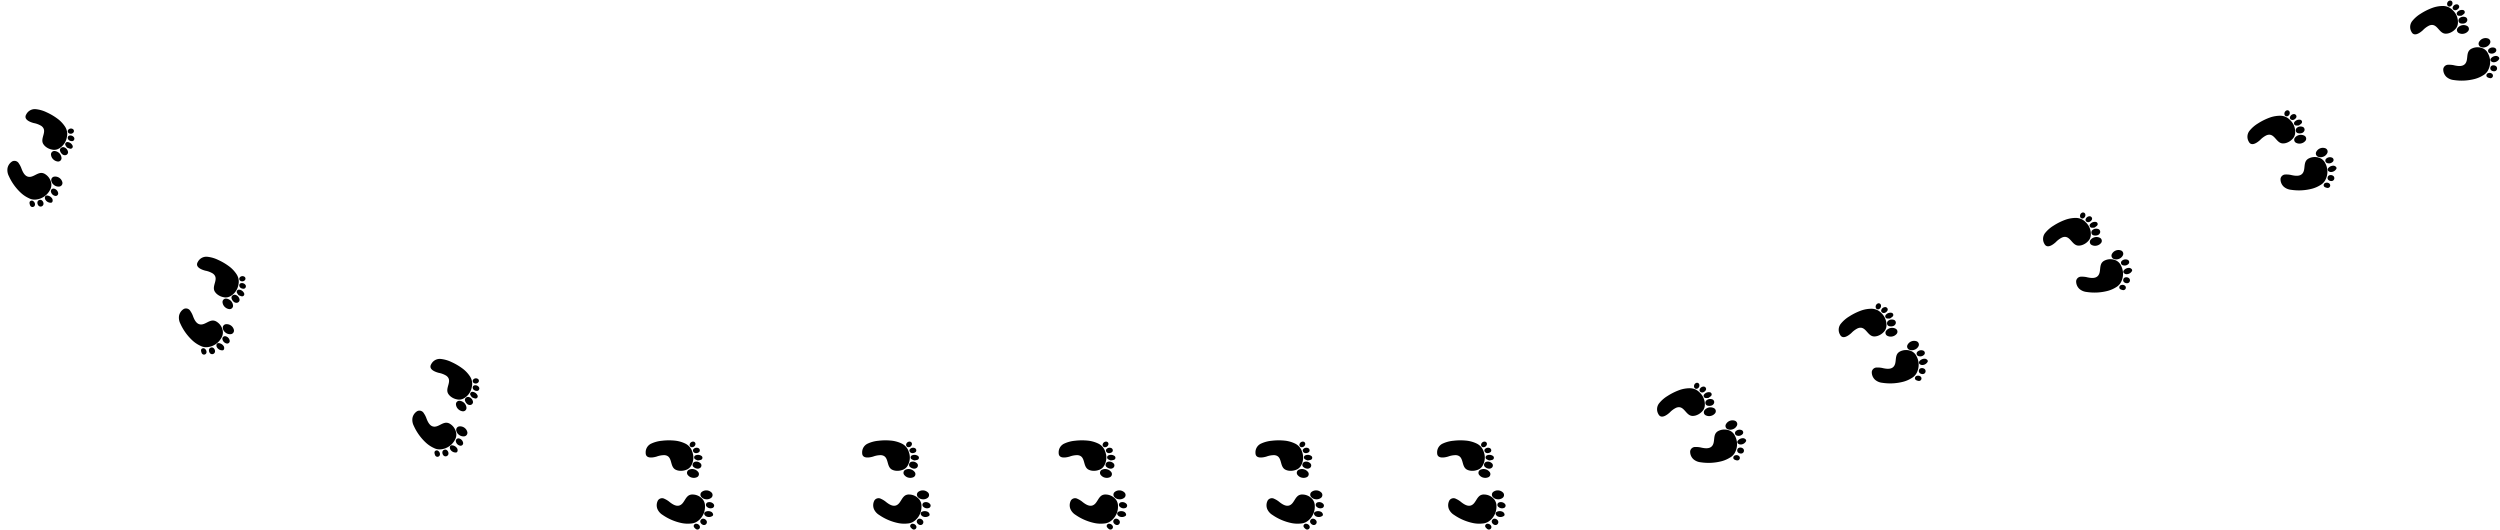 <svg xmlns="http://www.w3.org/2000/svg" width="660.574" height="140.026" viewBox="0 0 660.574 140.026"><g transform="translate(-282.299 -467.054)"><g transform="translate(307.998 506.762) rotate(131)"><g transform="translate(12.061 0)"><path d="M.944.026A.44.44,0,0,1,1.1.133a1.625,1.625,0,0,1,.353,1.7,1.161,1.161,0,0,1-.373.451.524.524,0,0,1-.751-.141A1.732,1.732,0,0,1,.072.624C.166.29.6-.106.944.026Z" transform="translate(5.314 0)"/><path d="M1.442.877v0a.965.965,0,0,1-.11.231c-.21.356-.485.746-.955.545A.639.639,0,0,1,0,1.008,1.028,1.028,0,0,1,.454.117.663.663,0,0,1,1.442.877Z" transform="translate(9.171 2.841)"/><path d="M7.985,5.3a13.715,13.715,0,0,1-1.254,5.434,3.46,3.46,0,0,1-1.305,1.621,2.7,2.7,0,0,1-2.273.245,1.327,1.327,0,0,1-.686-1.646,5.71,5.71,0,0,1,.618-1.507c.417-.8.915-1.907.357-2.77C2.784,5.66,1.247,5.709.45,4.8a1.9,1.9,0,0,1-.408-.969A3.517,3.517,0,0,1,.787,1.072,2.719,2.719,0,0,1,2.459.113a4.7,4.7,0,0,1,4.109,1.04,3.317,3.317,0,0,1,1.1,1.784A8.077,8.077,0,0,1,7.985,5.3Z" transform="translate(1.687 2.41)"/><path d="M2.367,1.626a1.763,1.763,0,0,1-.355,1.182A.925.925,0,0,1,.62,2.95,1.964,1.964,0,0,1,.387.35.942.942,0,0,1,1.836.331,1.878,1.878,0,0,1,2.367,1.626Z" transform="translate(0 1.034)"/><path d="M1.609,1.03a1.426,1.426,0,0,1-.225.787.687.687,0,0,1-1.2.033A1.444,1.444,0,0,1,.31.255.669.669,0,0,1,1.455.41,1.417,1.417,0,0,1,1.609,1.03Z" transform="translate(2.915 0.148)"/><path d="M.9,0a.752.752,0,0,1,.731.867A1.179,1.179,0,0,1,1.21,1.6.7.7,0,0,1,.4,1.668a.7.7,0,0,1-.4-.7,1.1,1.1,0,0,1,.4-.8A.723.723,0,0,1,.9,0Z" transform="translate(7.528 1.277)"/></g><g transform="translate(0 5.297)"><path d="M7.662,3.27v.02a2.932,2.932,0,0,1-.112.826C7.019,5.908,4.064,5.408,4.278,7.686a5.832,5.832,0,0,0,.73,1.976c.473.955,1.116,2.74-.436,3.018a2.545,2.545,0,0,1-2.365-.632,2.121,2.121,0,0,1-.306-.357A8.551,8.551,0,0,1,.647,9,15.4,15.4,0,0,1,.005,5.319,8.384,8.384,0,0,1,.3,2.852,3.551,3.551,0,0,1,2.126.609,4.27,4.27,0,0,1,5.715.232,2.47,2.47,0,0,1,7.152,1.455,3.786,3.786,0,0,1,7.662,3.27Z" transform="translate(0.566 2.408)"/><path d="M2.286,1.537a1.935,1.935,0,0,1-.472,1.3.9.9,0,0,1-1.419.016A2.015,2.015,0,0,1,.584.243a.9.9,0,0,1,1.4.218A1.973,1.973,0,0,1,2.286,1.537Z" transform="translate(7.153 0.248)"/><path d="M1.817.914a1.821,1.821,0,0,1-.231,1.015A.733.733,0,0,1,.9,2.353a.878.878,0,0,1-.76-.474A1.547,1.547,0,0,1,.416.187a.8.8,0,0,1,1.16.14A1.012,1.012,0,0,1,1.817.914Z" transform="translate(5.035 0)"/><path d="M1.493,1.11a4.018,4.018,0,0,1-.163.665A.585.585,0,0,1,.262,1.9,1.616,1.616,0,0,1,.133.38.583.583,0,0,1,1.214.351,4.448,4.448,0,0,1,1.493,1.11Z" transform="translate(3.202 0.09)"/><path d="M1.463.98a.777.777,0,0,1-.242.646.575.575,0,0,1-.789.035A1.129,1.129,0,0,1,.018.574.656.656,0,0,1,.544.016a.607.607,0,0,1,.644.274A1.253,1.253,0,0,1,1.463.98Z" transform="translate(1.423 1.109)"/><path d="M.609,0a.925.925,0,0,1,.919.834.605.605,0,0,1-.59.66A.925.925,0,0,1,0,.679.606.606,0,0,1,.609,0Z" transform="translate(0 2.54)"/></g></g><g transform="translate(353.321 545.762) rotate(131)"><g transform="translate(12.061 0)"><path d="M.944.026A.44.44,0,0,1,1.1.133a1.625,1.625,0,0,1,.353,1.7,1.161,1.161,0,0,1-.373.451.524.524,0,0,1-.751-.141A1.732,1.732,0,0,1,.072.624C.166.29.6-.106.944.026Z" transform="translate(5.314 0)"/><path d="M1.442.877v0a.965.965,0,0,1-.11.231c-.21.356-.485.746-.955.545A.639.639,0,0,1,0,1.008,1.028,1.028,0,0,1,.454.117.663.663,0,0,1,1.442.877Z" transform="translate(9.171 2.841)"/><path d="M7.985,5.3a13.715,13.715,0,0,1-1.254,5.434,3.46,3.46,0,0,1-1.305,1.621,2.7,2.7,0,0,1-2.273.245,1.327,1.327,0,0,1-.686-1.646,5.71,5.71,0,0,1,.618-1.507c.417-.8.915-1.907.357-2.77C2.784,5.66,1.247,5.709.45,4.8a1.9,1.9,0,0,1-.408-.969A3.517,3.517,0,0,1,.787,1.072,2.719,2.719,0,0,1,2.459.113a4.7,4.7,0,0,1,4.109,1.04,3.317,3.317,0,0,1,1.1,1.784A8.077,8.077,0,0,1,7.985,5.3Z" transform="translate(1.687 2.41)"/><path d="M2.367,1.626a1.763,1.763,0,0,1-.355,1.182A.925.925,0,0,1,.62,2.95,1.964,1.964,0,0,1,.387.35.942.942,0,0,1,1.836.331,1.878,1.878,0,0,1,2.367,1.626Z" transform="translate(0 1.034)"/><path d="M1.609,1.03a1.426,1.426,0,0,1-.225.787.687.687,0,0,1-1.2.033A1.444,1.444,0,0,1,.31.255.669.669,0,0,1,1.455.41,1.417,1.417,0,0,1,1.609,1.03Z" transform="translate(2.915 0.148)"/><path d="M.9,0a.752.752,0,0,1,.731.867A1.179,1.179,0,0,1,1.21,1.6.7.7,0,0,1,.4,1.668a.7.7,0,0,1-.4-.7,1.1,1.1,0,0,1,.4-.8A.723.723,0,0,1,.9,0Z" transform="translate(7.528 1.277)"/></g><g transform="translate(0 5.297)"><path d="M7.662,3.27v.02a2.932,2.932,0,0,1-.112.826C7.019,5.908,4.064,5.408,4.278,7.686a5.832,5.832,0,0,0,.73,1.976c.473.955,1.116,2.74-.436,3.018a2.545,2.545,0,0,1-2.365-.632,2.121,2.121,0,0,1-.306-.357A8.551,8.551,0,0,1,.647,9,15.4,15.4,0,0,1,.005,5.319,8.384,8.384,0,0,1,.3,2.852,3.551,3.551,0,0,1,2.126.609,4.27,4.27,0,0,1,5.715.232,2.47,2.47,0,0,1,7.152,1.455,3.786,3.786,0,0,1,7.662,3.27Z" transform="translate(0.566 2.408)"/><path d="M2.286,1.537a1.935,1.935,0,0,1-.472,1.3.9.9,0,0,1-1.419.016A2.015,2.015,0,0,1,.584.243a.9.9,0,0,1,1.4.218A1.973,1.973,0,0,1,2.286,1.537Z" transform="translate(7.153 0.248)"/><path d="M1.817.914a1.821,1.821,0,0,1-.231,1.015A.733.733,0,0,1,.9,2.353a.878.878,0,0,1-.76-.474A1.547,1.547,0,0,1,.416.187a.8.8,0,0,1,1.16.14A1.012,1.012,0,0,1,1.817.914Z" transform="translate(5.035 0)"/><path d="M1.493,1.11a4.018,4.018,0,0,1-.163.665A.585.585,0,0,1,.262,1.9,1.616,1.616,0,0,1,.133.38.583.583,0,0,1,1.214.351,4.448,4.448,0,0,1,1.493,1.11Z" transform="translate(3.202 0.09)"/><path d="M1.463.98a.777.777,0,0,1-.242.646.575.575,0,0,1-.789.035A1.129,1.129,0,0,1,.018.574.656.656,0,0,1,.544.016a.607.607,0,0,1,.644.274A1.253,1.253,0,0,1,1.463.98Z" transform="translate(1.423 1.109)"/><path d="M.609,0a.925.925,0,0,1,.919.834.605.605,0,0,1-.59.66A.925.925,0,0,1,0,.679.606.606,0,0,1,.609,0Z" transform="translate(0 2.54)"/></g></g><g transform="translate(415 572.762) rotate(131)"><g transform="translate(12.061 0)"><path d="M.944.026A.44.44,0,0,1,1.1.133a1.625,1.625,0,0,1,.353,1.7,1.161,1.161,0,0,1-.373.451.524.524,0,0,1-.751-.141A1.732,1.732,0,0,1,.072.624C.166.29.6-.106.944.026Z" transform="translate(5.314 0)"/><path d="M1.442.877v0a.965.965,0,0,1-.11.231c-.21.356-.485.746-.955.545A.639.639,0,0,1,0,1.008,1.028,1.028,0,0,1,.454.117.663.663,0,0,1,1.442.877Z" transform="translate(9.171 2.841)"/><path d="M7.985,5.3a13.715,13.715,0,0,1-1.254,5.434,3.46,3.46,0,0,1-1.305,1.621,2.7,2.7,0,0,1-2.273.245,1.327,1.327,0,0,1-.686-1.646,5.71,5.71,0,0,1,.618-1.507c.417-.8.915-1.907.357-2.77C2.784,5.66,1.247,5.709.45,4.8a1.9,1.9,0,0,1-.408-.969A3.517,3.517,0,0,1,.787,1.072,2.719,2.719,0,0,1,2.459.113a4.7,4.7,0,0,1,4.109,1.04,3.317,3.317,0,0,1,1.1,1.784A8.077,8.077,0,0,1,7.985,5.3Z" transform="translate(1.687 2.41)"/><path d="M2.367,1.626a1.763,1.763,0,0,1-.355,1.182A.925.925,0,0,1,.62,2.95,1.964,1.964,0,0,1,.387.35.942.942,0,0,1,1.836.331,1.878,1.878,0,0,1,2.367,1.626Z" transform="translate(0 1.034)"/><path d="M1.609,1.03a1.426,1.426,0,0,1-.225.787.687.687,0,0,1-1.2.033A1.444,1.444,0,0,1,.31.255.669.669,0,0,1,1.455.41,1.417,1.417,0,0,1,1.609,1.03Z" transform="translate(2.915 0.148)"/><path d="M.9,0a.752.752,0,0,1,.731.867A1.179,1.179,0,0,1,1.21,1.6.7.7,0,0,1,.4,1.668a.7.7,0,0,1-.4-.7,1.1,1.1,0,0,1,.4-.8A.723.723,0,0,1,.9,0Z" transform="translate(7.528 1.277)"/></g><g transform="translate(0 5.297)"><path d="M7.662,3.27v.02a2.932,2.932,0,0,1-.112.826C7.019,5.908,4.064,5.408,4.278,7.686a5.832,5.832,0,0,0,.73,1.976c.473.955,1.116,2.74-.436,3.018a2.545,2.545,0,0,1-2.365-.632,2.121,2.121,0,0,1-.306-.357A8.551,8.551,0,0,1,.647,9,15.4,15.4,0,0,1,.005,5.319,8.384,8.384,0,0,1,.3,2.852,3.551,3.551,0,0,1,2.126.609,4.27,4.27,0,0,1,5.715.232,2.47,2.47,0,0,1,7.152,1.455,3.786,3.786,0,0,1,7.662,3.27Z" transform="translate(0.566 2.408)"/><path d="M2.286,1.537a1.935,1.935,0,0,1-.472,1.3.9.9,0,0,1-1.419.016A2.015,2.015,0,0,1,.584.243a.9.9,0,0,1,1.4.218A1.973,1.973,0,0,1,2.286,1.537Z" transform="translate(7.153 0.248)"/><path d="M1.817.914a1.821,1.821,0,0,1-.231,1.015A.733.733,0,0,1,.9,2.353a.878.878,0,0,1-.76-.474A1.547,1.547,0,0,1,.416.187a.8.8,0,0,1,1.16.14A1.012,1.012,0,0,1,1.817.914Z" transform="translate(5.035 0)"/><path d="M1.493,1.11a4.018,4.018,0,0,1-.163.665A.585.585,0,0,1,.262,1.9,1.616,1.616,0,0,1,.133.38.583.583,0,0,1,1.214.351,4.448,4.448,0,0,1,1.493,1.11Z" transform="translate(3.202 0.09)"/><path d="M1.463.98a.777.777,0,0,1-.242.646.575.575,0,0,1-.789.035A1.129,1.129,0,0,1,.018.574.656.656,0,0,1,.544.016a.607.607,0,0,1,.644.274A1.253,1.253,0,0,1,1.463.98Z" transform="translate(1.423 1.109)"/><path d="M.609,0a.925.925,0,0,1,.919.834.605.605,0,0,1-.59.66A.925.925,0,0,1,0,.679.606.606,0,0,1,.609,0Z" transform="translate(0 2.54)"/></g></g><g transform="translate(473.876 585.22) rotate(100)"><g transform="translate(12.061 0)"><path d="M.944.026A.44.44,0,0,1,1.1.133a1.625,1.625,0,0,1,.353,1.7,1.161,1.161,0,0,1-.373.451.524.524,0,0,1-.751-.141A1.732,1.732,0,0,1,.072.624C.166.29.6-.106.944.026Z" transform="translate(5.314 0)"/><path d="M1.442.877v0a.965.965,0,0,1-.11.231c-.21.356-.485.746-.955.545A.639.639,0,0,1,0,1.008,1.028,1.028,0,0,1,.454.117.663.663,0,0,1,1.442.877Z" transform="translate(9.171 2.841)"/><path d="M7.985,5.3a13.715,13.715,0,0,1-1.254,5.434,3.46,3.46,0,0,1-1.305,1.621,2.7,2.7,0,0,1-2.273.245,1.327,1.327,0,0,1-.686-1.646,5.71,5.71,0,0,1,.618-1.507c.417-.8.915-1.907.357-2.77C2.784,5.66,1.247,5.709.45,4.8a1.9,1.9,0,0,1-.408-.969A3.517,3.517,0,0,1,.787,1.072,2.719,2.719,0,0,1,2.459.113a4.7,4.7,0,0,1,4.109,1.04,3.317,3.317,0,0,1,1.1,1.784A8.077,8.077,0,0,1,7.985,5.3Z" transform="translate(1.687 2.41)"/><path d="M2.367,1.626a1.763,1.763,0,0,1-.355,1.182A.925.925,0,0,1,.62,2.95,1.964,1.964,0,0,1,.387.35.942.942,0,0,1,1.836.331,1.878,1.878,0,0,1,2.367,1.626Z" transform="translate(0 1.034)"/><path d="M1.609,1.03a1.426,1.426,0,0,1-.225.787.687.687,0,0,1-1.2.033A1.444,1.444,0,0,1,.31.255.669.669,0,0,1,1.455.41,1.417,1.417,0,0,1,1.609,1.03Z" transform="translate(2.915 0.148)"/><path d="M.9,0a.752.752,0,0,1,.731.867A1.179,1.179,0,0,1,1.21,1.6.7.7,0,0,1,.4,1.668a.7.7,0,0,1-.4-.7,1.1,1.1,0,0,1,.4-.8A.723.723,0,0,1,.9,0Z" transform="translate(7.528 1.277)"/></g><g transform="translate(0 5.297)"><path d="M7.662,3.27v.02a2.932,2.932,0,0,1-.112.826C7.019,5.908,4.064,5.408,4.278,7.686a5.832,5.832,0,0,0,.73,1.976c.473.955,1.116,2.74-.436,3.018a2.545,2.545,0,0,1-2.365-.632,2.121,2.121,0,0,1-.306-.357A8.551,8.551,0,0,1,.647,9,15.4,15.4,0,0,1,.005,5.319,8.384,8.384,0,0,1,.3,2.852,3.551,3.551,0,0,1,2.126.609,4.27,4.27,0,0,1,5.715.232,2.47,2.47,0,0,1,7.152,1.455,3.786,3.786,0,0,1,7.662,3.27Z" transform="translate(0.566 2.408)"/><path d="M2.286,1.537a1.935,1.935,0,0,1-.472,1.3.9.9,0,0,1-1.419.016A2.015,2.015,0,0,1,.584.243a.9.9,0,0,1,1.4.218A1.973,1.973,0,0,1,2.286,1.537Z" transform="translate(7.153 0.248)"/><path d="M1.817.914a1.821,1.821,0,0,1-.231,1.015A.733.733,0,0,1,.9,2.353a.878.878,0,0,1-.76-.474A1.547,1.547,0,0,1,.416.187a.8.8,0,0,1,1.16.14A1.012,1.012,0,0,1,1.817.914Z" transform="translate(5.035 0)"/><path d="M1.493,1.11a4.018,4.018,0,0,1-.163.665A.585.585,0,0,1,.262,1.9,1.616,1.616,0,0,1,.133.38.583.583,0,0,1,1.214.351,4.448,4.448,0,0,1,1.493,1.11Z" transform="translate(3.202 0.09)"/><path d="M1.463.98a.777.777,0,0,1-.242.646.575.575,0,0,1-.789.035A1.129,1.129,0,0,1,.018.574.656.656,0,0,1,.544.016a.607.607,0,0,1,.644.274A1.253,1.253,0,0,1,1.463.98Z" transform="translate(1.423 1.109)"/><path d="M.609,0a.925.925,0,0,1,.919.834.605.605,0,0,1-.59.66A.925.925,0,0,1,0,.679.606.606,0,0,1,.609,0Z" transform="translate(0 2.54)"/></g></g><g transform="translate(531.076 585.22) rotate(100)"><g transform="translate(12.061 0)"><path d="M.944.026A.44.44,0,0,1,1.1.133a1.625,1.625,0,0,1,.353,1.7,1.161,1.161,0,0,1-.373.451.524.524,0,0,1-.751-.141A1.732,1.732,0,0,1,.072.624C.166.29.6-.106.944.026Z" transform="translate(5.314 0)"/><path d="M1.442.877v0a.965.965,0,0,1-.11.231c-.21.356-.485.746-.955.545A.639.639,0,0,1,0,1.008,1.028,1.028,0,0,1,.454.117.663.663,0,0,1,1.442.877Z" transform="translate(9.171 2.841)"/><path d="M7.985,5.3a13.715,13.715,0,0,1-1.254,5.434,3.46,3.46,0,0,1-1.305,1.621,2.7,2.7,0,0,1-2.273.245,1.327,1.327,0,0,1-.686-1.646,5.71,5.71,0,0,1,.618-1.507c.417-.8.915-1.907.357-2.77C2.784,5.66,1.247,5.709.45,4.8a1.9,1.9,0,0,1-.408-.969A3.517,3.517,0,0,1,.787,1.072,2.719,2.719,0,0,1,2.459.113a4.7,4.7,0,0,1,4.109,1.04,3.317,3.317,0,0,1,1.1,1.784A8.077,8.077,0,0,1,7.985,5.3Z" transform="translate(1.687 2.41)"/><path d="M2.367,1.626a1.763,1.763,0,0,1-.355,1.182A.925.925,0,0,1,.62,2.95,1.964,1.964,0,0,1,.387.35.942.942,0,0,1,1.836.331,1.878,1.878,0,0,1,2.367,1.626Z" transform="translate(0 1.034)"/><path d="M1.609,1.03a1.426,1.426,0,0,1-.225.787.687.687,0,0,1-1.2.033A1.444,1.444,0,0,1,.31.255.669.669,0,0,1,1.455.41,1.417,1.417,0,0,1,1.609,1.03Z" transform="translate(2.915 0.148)"/><path d="M.9,0a.752.752,0,0,1,.731.867A1.179,1.179,0,0,1,1.21,1.6.7.7,0,0,1,.4,1.668a.7.7,0,0,1-.4-.7,1.1,1.1,0,0,1,.4-.8A.723.723,0,0,1,.9,0Z" transform="translate(7.528 1.277)"/></g><g transform="translate(0 5.297)"><path d="M7.662,3.27v.02a2.932,2.932,0,0,1-.112.826C7.019,5.908,4.064,5.408,4.278,7.686a5.832,5.832,0,0,0,.73,1.976c.473.955,1.116,2.74-.436,3.018a2.545,2.545,0,0,1-2.365-.632,2.121,2.121,0,0,1-.306-.357A8.551,8.551,0,0,1,.647,9,15.4,15.4,0,0,1,.005,5.319,8.384,8.384,0,0,1,.3,2.852,3.551,3.551,0,0,1,2.126.609,4.27,4.27,0,0,1,5.715.232,2.47,2.47,0,0,1,7.152,1.455,3.786,3.786,0,0,1,7.662,3.27Z" transform="translate(0.566 2.408)"/><path d="M2.286,1.537a1.935,1.935,0,0,1-.472,1.3.9.9,0,0,1-1.419.016A2.015,2.015,0,0,1,.584.243a.9.9,0,0,1,1.4.218A1.973,1.973,0,0,1,2.286,1.537Z" transform="translate(7.153 0.248)"/><path d="M1.817.914a1.821,1.821,0,0,1-.231,1.015A.733.733,0,0,1,.9,2.353a.878.878,0,0,1-.76-.474A1.547,1.547,0,0,1,.416.187a.8.8,0,0,1,1.16.14A1.012,1.012,0,0,1,1.817.914Z" transform="translate(5.035 0)"/><path d="M1.493,1.11a4.018,4.018,0,0,1-.163.665A.585.585,0,0,1,.262,1.9,1.616,1.616,0,0,1,.133.38.583.583,0,0,1,1.214.351,4.448,4.448,0,0,1,1.493,1.11Z" transform="translate(3.202 0.09)"/><path d="M1.463.98a.777.777,0,0,1-.242.646.575.575,0,0,1-.789.035A1.129,1.129,0,0,1,.018.574.656.656,0,0,1,.544.016a.607.607,0,0,1,.644.274A1.253,1.253,0,0,1,1.463.98Z" transform="translate(1.423 1.109)"/><path d="M.609,0a.925.925,0,0,1,.919.834.605.605,0,0,1-.59.66A.925.925,0,0,1,0,.679.606.606,0,0,1,.609,0Z" transform="translate(0 2.54)"/></g></g><g transform="translate(583 585.22) rotate(100)"><g transform="translate(12.061 0)"><path d="M.944.026A.44.44,0,0,1,1.1.133a1.625,1.625,0,0,1,.353,1.7,1.161,1.161,0,0,1-.373.451.524.524,0,0,1-.751-.141A1.732,1.732,0,0,1,.072.624C.166.29.6-.106.944.026Z" transform="translate(5.314 0)"/><path d="M1.442.877v0a.965.965,0,0,1-.11.231c-.21.356-.485.746-.955.545A.639.639,0,0,1,0,1.008,1.028,1.028,0,0,1,.454.117.663.663,0,0,1,1.442.877Z" transform="translate(9.171 2.841)"/><path d="M7.985,5.3a13.715,13.715,0,0,1-1.254,5.434,3.46,3.46,0,0,1-1.305,1.621,2.7,2.7,0,0,1-2.273.245,1.327,1.327,0,0,1-.686-1.646,5.71,5.71,0,0,1,.618-1.507c.417-.8.915-1.907.357-2.77C2.784,5.66,1.247,5.709.45,4.8a1.9,1.9,0,0,1-.408-.969A3.517,3.517,0,0,1,.787,1.072,2.719,2.719,0,0,1,2.459.113a4.7,4.7,0,0,1,4.109,1.04,3.317,3.317,0,0,1,1.1,1.784A8.077,8.077,0,0,1,7.985,5.3Z" transform="translate(1.687 2.41)"/><path d="M2.367,1.626a1.763,1.763,0,0,1-.355,1.182A.925.925,0,0,1,.62,2.95,1.964,1.964,0,0,1,.387.35.942.942,0,0,1,1.836.331,1.878,1.878,0,0,1,2.367,1.626Z" transform="translate(0 1.034)"/><path d="M1.609,1.03a1.426,1.426,0,0,1-.225.787.687.687,0,0,1-1.2.033A1.444,1.444,0,0,1,.31.255.669.669,0,0,1,1.455.41,1.417,1.417,0,0,1,1.609,1.03Z" transform="translate(2.915 0.148)"/><path d="M.9,0a.752.752,0,0,1,.731.867A1.179,1.179,0,0,1,1.21,1.6.7.7,0,0,1,.4,1.668a.7.7,0,0,1-.4-.7,1.1,1.1,0,0,1,.4-.8A.723.723,0,0,1,.9,0Z" transform="translate(7.528 1.277)"/></g><g transform="translate(0 5.297)"><path d="M7.662,3.27v.02a2.932,2.932,0,0,1-.112.826C7.019,5.908,4.064,5.408,4.278,7.686a5.832,5.832,0,0,0,.73,1.976c.473.955,1.116,2.74-.436,3.018a2.545,2.545,0,0,1-2.365-.632,2.121,2.121,0,0,1-.306-.357A8.551,8.551,0,0,1,.647,9,15.4,15.4,0,0,1,.005,5.319,8.384,8.384,0,0,1,.3,2.852,3.551,3.551,0,0,1,2.126.609,4.27,4.27,0,0,1,5.715.232,2.47,2.47,0,0,1,7.152,1.455,3.786,3.786,0,0,1,7.662,3.27Z" transform="translate(0.566 2.408)"/><path d="M2.286,1.537a1.935,1.935,0,0,1-.472,1.3.9.9,0,0,1-1.419.016A2.015,2.015,0,0,1,.584.243a.9.9,0,0,1,1.4.218A1.973,1.973,0,0,1,2.286,1.537Z" transform="translate(7.153 0.248)"/><path d="M1.817.914a1.821,1.821,0,0,1-.231,1.015A.733.733,0,0,1,.9,2.353a.878.878,0,0,1-.76-.474A1.547,1.547,0,0,1,.416.187a.8.8,0,0,1,1.16.14A1.012,1.012,0,0,1,1.817.914Z" transform="translate(5.035 0)"/><path d="M1.493,1.11a4.018,4.018,0,0,1-.163.665A.585.585,0,0,1,.262,1.9,1.616,1.616,0,0,1,.133.38.583.583,0,0,1,1.214.351,4.448,4.448,0,0,1,1.493,1.11Z" transform="translate(3.202 0.09)"/><path d="M1.463.98a.777.777,0,0,1-.242.646.575.575,0,0,1-.789.035A1.129,1.129,0,0,1,.018.574.656.656,0,0,1,.544.016a.607.607,0,0,1,.644.274A1.253,1.253,0,0,1,1.463.98Z" transform="translate(1.423 1.109)"/><path d="M.609,0a.925.925,0,0,1,.919.834.605.605,0,0,1-.59.66A.925.925,0,0,1,0,.679.606.606,0,0,1,.609,0Z" transform="translate(0 2.54)"/></g></g><g transform="translate(635 585.22) rotate(100)"><g transform="translate(12.061 0)"><path d="M.944.026A.44.44,0,0,1,1.1.133a1.625,1.625,0,0,1,.353,1.7,1.161,1.161,0,0,1-.373.451.524.524,0,0,1-.751-.141A1.732,1.732,0,0,1,.072.624C.166.29.6-.106.944.026Z" transform="translate(5.314 0)"/><path d="M1.442.877v0a.965.965,0,0,1-.11.231c-.21.356-.485.746-.955.545A.639.639,0,0,1,0,1.008,1.028,1.028,0,0,1,.454.117.663.663,0,0,1,1.442.877Z" transform="translate(9.171 2.841)"/><path d="M7.985,5.3a13.715,13.715,0,0,1-1.254,5.434,3.46,3.46,0,0,1-1.305,1.621,2.7,2.7,0,0,1-2.273.245,1.327,1.327,0,0,1-.686-1.646,5.71,5.71,0,0,1,.618-1.507c.417-.8.915-1.907.357-2.77C2.784,5.66,1.247,5.709.45,4.8a1.9,1.9,0,0,1-.408-.969A3.517,3.517,0,0,1,.787,1.072,2.719,2.719,0,0,1,2.459.113a4.7,4.7,0,0,1,4.109,1.04,3.317,3.317,0,0,1,1.1,1.784A8.077,8.077,0,0,1,7.985,5.3Z" transform="translate(1.687 2.41)"/><path d="M2.367,1.626a1.763,1.763,0,0,1-.355,1.182A.925.925,0,0,1,.62,2.95,1.964,1.964,0,0,1,.387.35.942.942,0,0,1,1.836.331,1.878,1.878,0,0,1,2.367,1.626Z" transform="translate(0 1.034)"/><path d="M1.609,1.03a1.426,1.426,0,0,1-.225.787.687.687,0,0,1-1.2.033A1.444,1.444,0,0,1,.31.255.669.669,0,0,1,1.455.41,1.417,1.417,0,0,1,1.609,1.03Z" transform="translate(2.915 0.148)"/><path d="M.9,0a.752.752,0,0,1,.731.867A1.179,1.179,0,0,1,1.21,1.6.7.7,0,0,1,.4,1.668a.7.7,0,0,1-.4-.7,1.1,1.1,0,0,1,.4-.8A.723.723,0,0,1,.9,0Z" transform="translate(7.528 1.277)"/></g><g transform="translate(0 5.297)"><path d="M7.662,3.27v.02a2.932,2.932,0,0,1-.112.826C7.019,5.908,4.064,5.408,4.278,7.686a5.832,5.832,0,0,0,.73,1.976c.473.955,1.116,2.74-.436,3.018a2.545,2.545,0,0,1-2.365-.632,2.121,2.121,0,0,1-.306-.357A8.551,8.551,0,0,1,.647,9,15.4,15.4,0,0,1,.005,5.319,8.384,8.384,0,0,1,.3,2.852,3.551,3.551,0,0,1,2.126.609,4.27,4.27,0,0,1,5.715.232,2.47,2.47,0,0,1,7.152,1.455,3.786,3.786,0,0,1,7.662,3.27Z" transform="translate(0.566 2.408)"/><path d="M2.286,1.537a1.935,1.935,0,0,1-.472,1.3.9.9,0,0,1-1.419.016A2.015,2.015,0,0,1,.584.243a.9.9,0,0,1,1.4.218A1.973,1.973,0,0,1,2.286,1.537Z" transform="translate(7.153 0.248)"/><path d="M1.817.914a1.821,1.821,0,0,1-.231,1.015A.733.733,0,0,1,.9,2.353a.878.878,0,0,1-.76-.474A1.547,1.547,0,0,1,.416.187a.8.8,0,0,1,1.16.14A1.012,1.012,0,0,1,1.817.914Z" transform="translate(5.035 0)"/><path d="M1.493,1.11a4.018,4.018,0,0,1-.163.665A.585.585,0,0,1,.262,1.9,1.616,1.616,0,0,1,.133.38.583.583,0,0,1,1.214.351,4.448,4.448,0,0,1,1.493,1.11Z" transform="translate(3.202 0.09)"/><path d="M1.463.98a.777.777,0,0,1-.242.646.575.575,0,0,1-.789.035A1.129,1.129,0,0,1,.018.574.656.656,0,0,1,.544.016a.607.607,0,0,1,.644.274A1.253,1.253,0,0,1,1.463.98Z" transform="translate(1.423 1.109)"/><path d="M.609,0a.925.925,0,0,1,.919.834.605.605,0,0,1-.59.66A.925.925,0,0,1,0,.679.606.606,0,0,1,.609,0Z" transform="translate(0 2.54)"/></g></g><g transform="translate(683 585.22) rotate(100)"><g transform="translate(12.061 0)"><path d="M.944.026A.44.44,0,0,1,1.1.133a1.625,1.625,0,0,1,.353,1.7,1.161,1.161,0,0,1-.373.451.524.524,0,0,1-.751-.141A1.732,1.732,0,0,1,.072.624C.166.29.6-.106.944.026Z" transform="translate(5.314 0)"/><path d="M1.442.877v0a.965.965,0,0,1-.11.231c-.21.356-.485.746-.955.545A.639.639,0,0,1,0,1.008,1.028,1.028,0,0,1,.454.117.663.663,0,0,1,1.442.877Z" transform="translate(9.171 2.841)"/><path d="M7.985,5.3a13.715,13.715,0,0,1-1.254,5.434,3.46,3.46,0,0,1-1.305,1.621,2.7,2.7,0,0,1-2.273.245,1.327,1.327,0,0,1-.686-1.646,5.71,5.71,0,0,1,.618-1.507c.417-.8.915-1.907.357-2.77C2.784,5.66,1.247,5.709.45,4.8a1.9,1.9,0,0,1-.408-.969A3.517,3.517,0,0,1,.787,1.072,2.719,2.719,0,0,1,2.459.113a4.7,4.7,0,0,1,4.109,1.04,3.317,3.317,0,0,1,1.1,1.784A8.077,8.077,0,0,1,7.985,5.3Z" transform="translate(1.687 2.41)"/><path d="M2.367,1.626a1.763,1.763,0,0,1-.355,1.182A.925.925,0,0,1,.62,2.95,1.964,1.964,0,0,1,.387.35.942.942,0,0,1,1.836.331,1.878,1.878,0,0,1,2.367,1.626Z" transform="translate(0 1.034)"/><path d="M1.609,1.03a1.426,1.426,0,0,1-.225.787.687.687,0,0,1-1.2.033A1.444,1.444,0,0,1,.31.255.669.669,0,0,1,1.455.41,1.417,1.417,0,0,1,1.609,1.03Z" transform="translate(2.915 0.148)"/><path d="M.9,0a.752.752,0,0,1,.731.867A1.179,1.179,0,0,1,1.21,1.6.7.7,0,0,1,.4,1.668a.7.7,0,0,1-.4-.7,1.1,1.1,0,0,1,.4-.8A.723.723,0,0,1,.9,0Z" transform="translate(7.528 1.277)"/></g><g transform="translate(0 5.297)"><path d="M7.662,3.27v.02a2.932,2.932,0,0,1-.112.826C7.019,5.908,4.064,5.408,4.278,7.686a5.832,5.832,0,0,0,.73,1.976c.473.955,1.116,2.74-.436,3.018a2.545,2.545,0,0,1-2.365-.632,2.121,2.121,0,0,1-.306-.357A8.551,8.551,0,0,1,.647,9,15.4,15.4,0,0,1,.005,5.319,8.384,8.384,0,0,1,.3,2.852,3.551,3.551,0,0,1,2.126.609,4.27,4.27,0,0,1,5.715.232,2.47,2.47,0,0,1,7.152,1.455,3.786,3.786,0,0,1,7.662,3.27Z" transform="translate(0.566 2.408)"/><path d="M2.286,1.537a1.935,1.935,0,0,1-.472,1.3.9.9,0,0,1-1.419.016A2.015,2.015,0,0,1,.584.243a.9.9,0,0,1,1.4.218A1.973,1.973,0,0,1,2.286,1.537Z" transform="translate(7.153 0.248)"/><path d="M1.817.914a1.821,1.821,0,0,1-.231,1.015A.733.733,0,0,1,.9,2.353a.878.878,0,0,1-.76-.474A1.547,1.547,0,0,1,.416.187a.8.8,0,0,1,1.16.14A1.012,1.012,0,0,1,1.817.914Z" transform="translate(5.035 0)"/><path d="M1.493,1.11a4.018,4.018,0,0,1-.163.665A.585.585,0,0,1,.262,1.9,1.616,1.616,0,0,1,.133.38.583.583,0,0,1,1.214.351,4.448,4.448,0,0,1,1.493,1.11Z" transform="translate(3.202 0.09)"/><path d="M1.463.98a.777.777,0,0,1-.242.646.575.575,0,0,1-.789.035A1.129,1.129,0,0,1,.018.574.656.656,0,0,1,.544.016a.607.607,0,0,1,.644.274A1.253,1.253,0,0,1,1.463.98Z" transform="translate(1.423 1.109)"/><path d="M.609,0a.925.925,0,0,1,.919.834.605.605,0,0,1-.59.66A.925.925,0,0,1,0,.679.606.606,0,0,1,.609,0Z" transform="translate(0 2.54)"/></g></g><g transform="translate(738.661 565.894) rotate(74)"><g transform="translate(12.061 0)"><path d="M.944.026A.44.44,0,0,1,1.1.133a1.625,1.625,0,0,1,.353,1.7,1.161,1.161,0,0,1-.373.451.524.524,0,0,1-.751-.141A1.732,1.732,0,0,1,.072.624C.166.29.6-.106.944.026Z" transform="translate(5.314 0)"/><path d="M1.442.877v0a.965.965,0,0,1-.11.231c-.21.356-.485.746-.955.545A.639.639,0,0,1,0,1.008,1.028,1.028,0,0,1,.454.117.663.663,0,0,1,1.442.877Z" transform="translate(9.171 2.841)"/><path d="M7.985,5.3a13.715,13.715,0,0,1-1.254,5.434,3.46,3.46,0,0,1-1.305,1.621,2.7,2.7,0,0,1-2.273.245,1.327,1.327,0,0,1-.686-1.646,5.71,5.71,0,0,1,.618-1.507c.417-.8.915-1.907.357-2.77C2.784,5.66,1.247,5.709.45,4.8a1.9,1.9,0,0,1-.408-.969A3.517,3.517,0,0,1,.787,1.072,2.719,2.719,0,0,1,2.459.113a4.7,4.7,0,0,1,4.109,1.04,3.317,3.317,0,0,1,1.1,1.784A8.077,8.077,0,0,1,7.985,5.3Z" transform="translate(1.687 2.41)"/><path d="M2.367,1.626a1.763,1.763,0,0,1-.355,1.182A.925.925,0,0,1,.62,2.95,1.964,1.964,0,0,1,.387.35.942.942,0,0,1,1.836.331,1.878,1.878,0,0,1,2.367,1.626Z" transform="translate(0 1.034)"/><path d="M1.609,1.03a1.426,1.426,0,0,1-.225.787.687.687,0,0,1-1.2.033A1.444,1.444,0,0,1,.31.255.669.669,0,0,1,1.455.41,1.417,1.417,0,0,1,1.609,1.03Z" transform="translate(2.915 0.148)"/><path d="M.9,0a.752.752,0,0,1,.731.867A1.179,1.179,0,0,1,1.21,1.6.7.7,0,0,1,.4,1.668a.7.7,0,0,1-.4-.7,1.1,1.1,0,0,1,.4-.8A.723.723,0,0,1,.9,0Z" transform="translate(7.528 1.277)"/></g><g transform="translate(0 5.297)"><path d="M7.662,3.27v.02a2.932,2.932,0,0,1-.112.826C7.019,5.908,4.064,5.408,4.278,7.686a5.832,5.832,0,0,0,.73,1.976c.473.955,1.116,2.74-.436,3.018a2.545,2.545,0,0,1-2.365-.632,2.121,2.121,0,0,1-.306-.357A8.551,8.551,0,0,1,.647,9,15.4,15.4,0,0,1,.005,5.319,8.384,8.384,0,0,1,.3,2.852,3.551,3.551,0,0,1,2.126.609,4.27,4.27,0,0,1,5.715.232,2.47,2.47,0,0,1,7.152,1.455,3.786,3.786,0,0,1,7.662,3.27Z" transform="translate(0.566 2.408)"/><path d="M2.286,1.537a1.935,1.935,0,0,1-.472,1.3.9.9,0,0,1-1.419.016A2.015,2.015,0,0,1,.584.243a.9.9,0,0,1,1.4.218A1.973,1.973,0,0,1,2.286,1.537Z" transform="translate(7.153 0.248)"/><path d="M1.817.914a1.821,1.821,0,0,1-.231,1.015A.733.733,0,0,1,.9,2.353a.878.878,0,0,1-.76-.474A1.547,1.547,0,0,1,.416.187a.8.8,0,0,1,1.16.14A1.012,1.012,0,0,1,1.817.914Z" transform="translate(5.035 0)"/><path d="M1.493,1.11a4.018,4.018,0,0,1-.163.665A.585.585,0,0,1,.262,1.9,1.616,1.616,0,0,1,.133.38.583.583,0,0,1,1.214.351,4.448,4.448,0,0,1,1.493,1.11Z" transform="translate(3.202 0.09)"/><path d="M1.463.98a.777.777,0,0,1-.242.646.575.575,0,0,1-.789.035A1.129,1.129,0,0,1,.018.574.656.656,0,0,1,.544.016a.607.607,0,0,1,.644.274A1.253,1.253,0,0,1,1.463.98Z" transform="translate(1.423 1.109)"/><path d="M.609,0a.925.925,0,0,1,.919.834.605.605,0,0,1-.59.66A.925.925,0,0,1,0,.679.606.606,0,0,1,.609,0Z" transform="translate(0 2.54)"/></g></g><g transform="translate(786.653 544.894) rotate(74)"><g transform="translate(12.061 0)"><path d="M.944.026A.44.44,0,0,1,1.1.133a1.625,1.625,0,0,1,.353,1.7,1.161,1.161,0,0,1-.373.451.524.524,0,0,1-.751-.141A1.732,1.732,0,0,1,.072.624C.166.29.6-.106.944.026Z" transform="translate(5.314 0)"/><path d="M1.442.877v0a.965.965,0,0,1-.11.231c-.21.356-.485.746-.955.545A.639.639,0,0,1,0,1.008,1.028,1.028,0,0,1,.454.117.663.663,0,0,1,1.442.877Z" transform="translate(9.171 2.841)"/><path d="M7.985,5.3a13.715,13.715,0,0,1-1.254,5.434,3.46,3.46,0,0,1-1.305,1.621,2.7,2.7,0,0,1-2.273.245,1.327,1.327,0,0,1-.686-1.646,5.71,5.71,0,0,1,.618-1.507c.417-.8.915-1.907.357-2.77C2.784,5.66,1.247,5.709.45,4.8a1.9,1.9,0,0,1-.408-.969A3.517,3.517,0,0,1,.787,1.072,2.719,2.719,0,0,1,2.459.113a4.7,4.7,0,0,1,4.109,1.04,3.317,3.317,0,0,1,1.1,1.784A8.077,8.077,0,0,1,7.985,5.3Z" transform="translate(1.687 2.41)"/><path d="M2.367,1.626a1.763,1.763,0,0,1-.355,1.182A.925.925,0,0,1,.62,2.95,1.964,1.964,0,0,1,.387.35.942.942,0,0,1,1.836.331,1.878,1.878,0,0,1,2.367,1.626Z" transform="translate(0 1.034)"/><path d="M1.609,1.03a1.426,1.426,0,0,1-.225.787.687.687,0,0,1-1.2.033A1.444,1.444,0,0,1,.31.255.669.669,0,0,1,1.455.41,1.417,1.417,0,0,1,1.609,1.03Z" transform="translate(2.915 0.148)"/><path d="M.9,0a.752.752,0,0,1,.731.867A1.179,1.179,0,0,1,1.21,1.6.7.7,0,0,1,.4,1.668a.7.7,0,0,1-.4-.7,1.1,1.1,0,0,1,.4-.8A.723.723,0,0,1,.9,0Z" transform="translate(7.528 1.277)"/></g><g transform="translate(0 5.297)"><path d="M7.662,3.27v.02a2.932,2.932,0,0,1-.112.826C7.019,5.908,4.064,5.408,4.278,7.686a5.832,5.832,0,0,0,.73,1.976c.473.955,1.116,2.74-.436,3.018a2.545,2.545,0,0,1-2.365-.632,2.121,2.121,0,0,1-.306-.357A8.551,8.551,0,0,1,.647,9,15.4,15.4,0,0,1,.005,5.319,8.384,8.384,0,0,1,.3,2.852,3.551,3.551,0,0,1,2.126.609,4.27,4.27,0,0,1,5.715.232,2.47,2.47,0,0,1,7.152,1.455,3.786,3.786,0,0,1,7.662,3.27Z" transform="translate(0.566 2.408)"/><path d="M2.286,1.537a1.935,1.935,0,0,1-.472,1.3.9.9,0,0,1-1.419.016A2.015,2.015,0,0,1,.584.243a.9.9,0,0,1,1.4.218A1.973,1.973,0,0,1,2.286,1.537Z" transform="translate(7.153 0.248)"/><path d="M1.817.914a1.821,1.821,0,0,1-.231,1.015A.733.733,0,0,1,.9,2.353a.878.878,0,0,1-.76-.474A1.547,1.547,0,0,1,.416.187a.8.8,0,0,1,1.16.14A1.012,1.012,0,0,1,1.817.914Z" transform="translate(5.035 0)"/><path d="M1.493,1.11a4.018,4.018,0,0,1-.163.665A.585.585,0,0,1,.262,1.9,1.616,1.616,0,0,1,.133.38.583.583,0,0,1,1.214.351,4.448,4.448,0,0,1,1.493,1.11Z" transform="translate(3.202 0.09)"/><path d="M1.463.98a.777.777,0,0,1-.242.646.575.575,0,0,1-.789.035A1.129,1.129,0,0,1,.018.574.656.656,0,0,1,.544.016a.607.607,0,0,1,.644.274A1.253,1.253,0,0,1,1.463.98Z" transform="translate(1.423 1.109)"/><path d="M.609,0a.925.925,0,0,1,.919.834.605.605,0,0,1-.59.66A.925.925,0,0,1,0,.679.606.606,0,0,1,.609,0Z" transform="translate(0 2.54)"/></g></g><g transform="translate(840.653 520.894) rotate(74)"><g transform="translate(12.061 0)"><path d="M.944.026A.44.44,0,0,1,1.1.133a1.625,1.625,0,0,1,.353,1.7,1.161,1.161,0,0,1-.373.451.524.524,0,0,1-.751-.141A1.732,1.732,0,0,1,.072.624C.166.29.6-.106.944.026Z" transform="translate(5.314 0)"/><path d="M1.442.877v0a.965.965,0,0,1-.11.231c-.21.356-.485.746-.955.545A.639.639,0,0,1,0,1.008,1.028,1.028,0,0,1,.454.117.663.663,0,0,1,1.442.877Z" transform="translate(9.171 2.841)"/><path d="M7.985,5.3a13.715,13.715,0,0,1-1.254,5.434,3.46,3.46,0,0,1-1.305,1.621,2.7,2.7,0,0,1-2.273.245,1.327,1.327,0,0,1-.686-1.646,5.71,5.71,0,0,1,.618-1.507c.417-.8.915-1.907.357-2.77C2.784,5.66,1.247,5.709.45,4.8a1.9,1.9,0,0,1-.408-.969A3.517,3.517,0,0,1,.787,1.072,2.719,2.719,0,0,1,2.459.113a4.7,4.7,0,0,1,4.109,1.04,3.317,3.317,0,0,1,1.1,1.784A8.077,8.077,0,0,1,7.985,5.3Z" transform="translate(1.687 2.41)"/><path d="M2.367,1.626a1.763,1.763,0,0,1-.355,1.182A.925.925,0,0,1,.62,2.95,1.964,1.964,0,0,1,.387.35.942.942,0,0,1,1.836.331,1.878,1.878,0,0,1,2.367,1.626Z" transform="translate(0 1.034)"/><path d="M1.609,1.03a1.426,1.426,0,0,1-.225.787.687.687,0,0,1-1.2.033A1.444,1.444,0,0,1,.31.255.669.669,0,0,1,1.455.41,1.417,1.417,0,0,1,1.609,1.03Z" transform="translate(2.915 0.148)"/><path d="M.9,0a.752.752,0,0,1,.731.867A1.179,1.179,0,0,1,1.21,1.6.7.7,0,0,1,.4,1.668a.7.7,0,0,1-.4-.7,1.1,1.1,0,0,1,.4-.8A.723.723,0,0,1,.9,0Z" transform="translate(7.528 1.277)"/></g><g transform="translate(0 5.297)"><path d="M7.662,3.27v.02a2.932,2.932,0,0,1-.112.826C7.019,5.908,4.064,5.408,4.278,7.686a5.832,5.832,0,0,0,.73,1.976c.473.955,1.116,2.74-.436,3.018a2.545,2.545,0,0,1-2.365-.632,2.121,2.121,0,0,1-.306-.357A8.551,8.551,0,0,1,.647,9,15.4,15.4,0,0,1,.005,5.319,8.384,8.384,0,0,1,.3,2.852,3.551,3.551,0,0,1,2.126.609,4.27,4.27,0,0,1,5.715.232,2.47,2.47,0,0,1,7.152,1.455,3.786,3.786,0,0,1,7.662,3.27Z" transform="translate(0.566 2.408)"/><path d="M2.286,1.537a1.935,1.935,0,0,1-.472,1.3.9.9,0,0,1-1.419.016A2.015,2.015,0,0,1,.584.243a.9.9,0,0,1,1.4.218A1.973,1.973,0,0,1,2.286,1.537Z" transform="translate(7.153 0.248)"/><path d="M1.817.914a1.821,1.821,0,0,1-.231,1.015A.733.733,0,0,1,.9,2.353a.878.878,0,0,1-.76-.474A1.547,1.547,0,0,1,.416.187a.8.8,0,0,1,1.16.14A1.012,1.012,0,0,1,1.817.914Z" transform="translate(5.035 0)"/><path d="M1.493,1.11a4.018,4.018,0,0,1-.163.665A.585.585,0,0,1,.262,1.9,1.616,1.616,0,0,1,.133.38.583.583,0,0,1,1.214.351,4.448,4.448,0,0,1,1.493,1.11Z" transform="translate(3.202 0.09)"/><path d="M1.463.98a.777.777,0,0,1-.242.646.575.575,0,0,1-.789.035A1.129,1.129,0,0,1,.018.574.656.656,0,0,1,.544.016a.607.607,0,0,1,.644.274A1.253,1.253,0,0,1,1.463.98Z" transform="translate(1.423 1.109)"/><path d="M.609,0a.925.925,0,0,1,.919.834.605.605,0,0,1-.59.66A.925.925,0,0,1,0,.679.606.606,0,0,1,.609,0Z" transform="translate(0 2.54)"/></g></g><g transform="translate(894.653 493.894) rotate(74)"><g transform="translate(12.061 0)"><path d="M.944.026A.44.44,0,0,1,1.1.133a1.625,1.625,0,0,1,.353,1.7,1.161,1.161,0,0,1-.373.451.524.524,0,0,1-.751-.141A1.732,1.732,0,0,1,.072.624C.166.29.6-.106.944.026Z" transform="translate(5.314 0)"/><path d="M1.442.877v0a.965.965,0,0,1-.11.231c-.21.356-.485.746-.955.545A.639.639,0,0,1,0,1.008,1.028,1.028,0,0,1,.454.117.663.663,0,0,1,1.442.877Z" transform="translate(9.171 2.841)"/><path d="M7.985,5.3a13.715,13.715,0,0,1-1.254,5.434,3.46,3.46,0,0,1-1.305,1.621,2.7,2.7,0,0,1-2.273.245,1.327,1.327,0,0,1-.686-1.646,5.71,5.71,0,0,1,.618-1.507c.417-.8.915-1.907.357-2.77C2.784,5.66,1.247,5.709.45,4.8a1.9,1.9,0,0,1-.408-.969A3.517,3.517,0,0,1,.787,1.072,2.719,2.719,0,0,1,2.459.113a4.7,4.7,0,0,1,4.109,1.04,3.317,3.317,0,0,1,1.1,1.784A8.077,8.077,0,0,1,7.985,5.3Z" transform="translate(1.687 2.41)"/><path d="M2.367,1.626a1.763,1.763,0,0,1-.355,1.182A.925.925,0,0,1,.62,2.95,1.964,1.964,0,0,1,.387.35.942.942,0,0,1,1.836.331,1.878,1.878,0,0,1,2.367,1.626Z" transform="translate(0 1.034)"/><path d="M1.609,1.03a1.426,1.426,0,0,1-.225.787.687.687,0,0,1-1.2.033A1.444,1.444,0,0,1,.31.255.669.669,0,0,1,1.455.41,1.417,1.417,0,0,1,1.609,1.03Z" transform="translate(2.915 0.148)"/><path d="M.9,0a.752.752,0,0,1,.731.867A1.179,1.179,0,0,1,1.21,1.6.7.7,0,0,1,.4,1.668a.7.7,0,0,1-.4-.7,1.1,1.1,0,0,1,.4-.8A.723.723,0,0,1,.9,0Z" transform="translate(7.528 1.277)"/></g><g transform="translate(0 5.297)"><path d="M7.662,3.27v.02a2.932,2.932,0,0,1-.112.826C7.019,5.908,4.064,5.408,4.278,7.686a5.832,5.832,0,0,0,.73,1.976c.473.955,1.116,2.74-.436,3.018a2.545,2.545,0,0,1-2.365-.632,2.121,2.121,0,0,1-.306-.357A8.551,8.551,0,0,1,.647,9,15.4,15.4,0,0,1,.005,5.319,8.384,8.384,0,0,1,.3,2.852,3.551,3.551,0,0,1,2.126.609,4.27,4.27,0,0,1,5.715.232,2.47,2.47,0,0,1,7.152,1.455,3.786,3.786,0,0,1,7.662,3.27Z" transform="translate(0.566 2.408)"/><path d="M2.286,1.537a1.935,1.935,0,0,1-.472,1.3.9.9,0,0,1-1.419.016A2.015,2.015,0,0,1,.584.243a.9.9,0,0,1,1.4.218A1.973,1.973,0,0,1,2.286,1.537Z" transform="translate(7.153 0.248)"/><path d="M1.817.914a1.821,1.821,0,0,1-.231,1.015A.733.733,0,0,1,.9,2.353a.878.878,0,0,1-.76-.474A1.547,1.547,0,0,1,.416.187a.8.8,0,0,1,1.16.14A1.012,1.012,0,0,1,1.817.914Z" transform="translate(5.035 0)"/><path d="M1.493,1.11a4.018,4.018,0,0,1-.163.665A.585.585,0,0,1,.262,1.9,1.616,1.616,0,0,1,.133.38.583.583,0,0,1,1.214.351,4.448,4.448,0,0,1,1.493,1.11Z" transform="translate(3.202 0.09)"/><path d="M1.463.98a.777.777,0,0,1-.242.646.575.575,0,0,1-.789.035A1.129,1.129,0,0,1,.018.574.656.656,0,0,1,.544.016a.607.607,0,0,1,.644.274A1.253,1.253,0,0,1,1.463.98Z" transform="translate(1.423 1.109)"/><path d="M.609,0a.925.925,0,0,1,.919.834.605.605,0,0,1-.59.66A.925.925,0,0,1,0,.679.606.606,0,0,1,.609,0Z" transform="translate(0 2.54)"/></g></g><g transform="translate(937.653 464.894) rotate(74)"><g transform="translate(12.061 0)"><path d="M.944.026A.44.44,0,0,1,1.1.133a1.625,1.625,0,0,1,.353,1.7,1.161,1.161,0,0,1-.373.451.524.524,0,0,1-.751-.141A1.732,1.732,0,0,1,.072.624C.166.29.6-.106.944.026Z" transform="translate(5.314 0)"/><path d="M1.442.877v0a.965.965,0,0,1-.11.231c-.21.356-.485.746-.955.545A.639.639,0,0,1,0,1.008,1.028,1.028,0,0,1,.454.117.663.663,0,0,1,1.442.877Z" transform="translate(9.171 2.841)"/><path d="M7.985,5.3a13.715,13.715,0,0,1-1.254,5.434,3.46,3.46,0,0,1-1.305,1.621,2.7,2.7,0,0,1-2.273.245,1.327,1.327,0,0,1-.686-1.646,5.71,5.71,0,0,1,.618-1.507c.417-.8.915-1.907.357-2.77C2.784,5.66,1.247,5.709.45,4.8a1.9,1.9,0,0,1-.408-.969A3.517,3.517,0,0,1,.787,1.072,2.719,2.719,0,0,1,2.459.113a4.7,4.7,0,0,1,4.109,1.04,3.317,3.317,0,0,1,1.1,1.784A8.077,8.077,0,0,1,7.985,5.3Z" transform="translate(1.687 2.41)"/><path d="M2.367,1.626a1.763,1.763,0,0,1-.355,1.182A.925.925,0,0,1,.62,2.95,1.964,1.964,0,0,1,.387.35.942.942,0,0,1,1.836.331,1.878,1.878,0,0,1,2.367,1.626Z" transform="translate(0 1.034)"/><path d="M1.609,1.03a1.426,1.426,0,0,1-.225.787.687.687,0,0,1-1.2.033A1.444,1.444,0,0,1,.31.255.669.669,0,0,1,1.455.41,1.417,1.417,0,0,1,1.609,1.03Z" transform="translate(2.915 0.148)"/><path d="M.9,0a.752.752,0,0,1,.731.867A1.179,1.179,0,0,1,1.21,1.6.7.7,0,0,1,.4,1.668a.7.7,0,0,1-.4-.7,1.1,1.1,0,0,1,.4-.8A.723.723,0,0,1,.9,0Z" transform="translate(7.528 1.277)"/></g><g transform="translate(0 5.297)"><path d="M7.662,3.27v.02a2.932,2.932,0,0,1-.112.826C7.019,5.908,4.064,5.408,4.278,7.686a5.832,5.832,0,0,0,.73,1.976c.473.955,1.116,2.74-.436,3.018a2.545,2.545,0,0,1-2.365-.632,2.121,2.121,0,0,1-.306-.357A8.551,8.551,0,0,1,.647,9,15.4,15.4,0,0,1,.005,5.319,8.384,8.384,0,0,1,.3,2.852,3.551,3.551,0,0,1,2.126.609,4.27,4.27,0,0,1,5.715.232,2.47,2.47,0,0,1,7.152,1.455,3.786,3.786,0,0,1,7.662,3.27Z" transform="translate(0.566 2.408)"/><path d="M2.286,1.537a1.935,1.935,0,0,1-.472,1.3.9.9,0,0,1-1.419.016A2.015,2.015,0,0,1,.584.243a.9.9,0,0,1,1.4.218A1.973,1.973,0,0,1,2.286,1.537Z" transform="translate(7.153 0.248)"/><path d="M1.817.914a1.821,1.821,0,0,1-.231,1.015A.733.733,0,0,1,.9,2.353a.878.878,0,0,1-.76-.474A1.547,1.547,0,0,1,.416.187a.8.8,0,0,1,1.16.14A1.012,1.012,0,0,1,1.817.914Z" transform="translate(5.035 0)"/><path d="M1.493,1.11a4.018,4.018,0,0,1-.163.665A.585.585,0,0,1,.262,1.9,1.616,1.616,0,0,1,.133.38.583.583,0,0,1,1.214.351,4.448,4.448,0,0,1,1.493,1.11Z" transform="translate(3.202 0.09)"/><path d="M1.463.98a.777.777,0,0,1-.242.646.575.575,0,0,1-.789.035A1.129,1.129,0,0,1,.018.574.656.656,0,0,1,.544.016a.607.607,0,0,1,.644.274A1.253,1.253,0,0,1,1.463.98Z" transform="translate(1.423 1.109)"/><path d="M.609,0a.925.925,0,0,1,.919.834.605.605,0,0,1-.59.66A.925.925,0,0,1,0,.679.606.606,0,0,1,.609,0Z" transform="translate(0 2.54)"/></g></g></g></svg>
